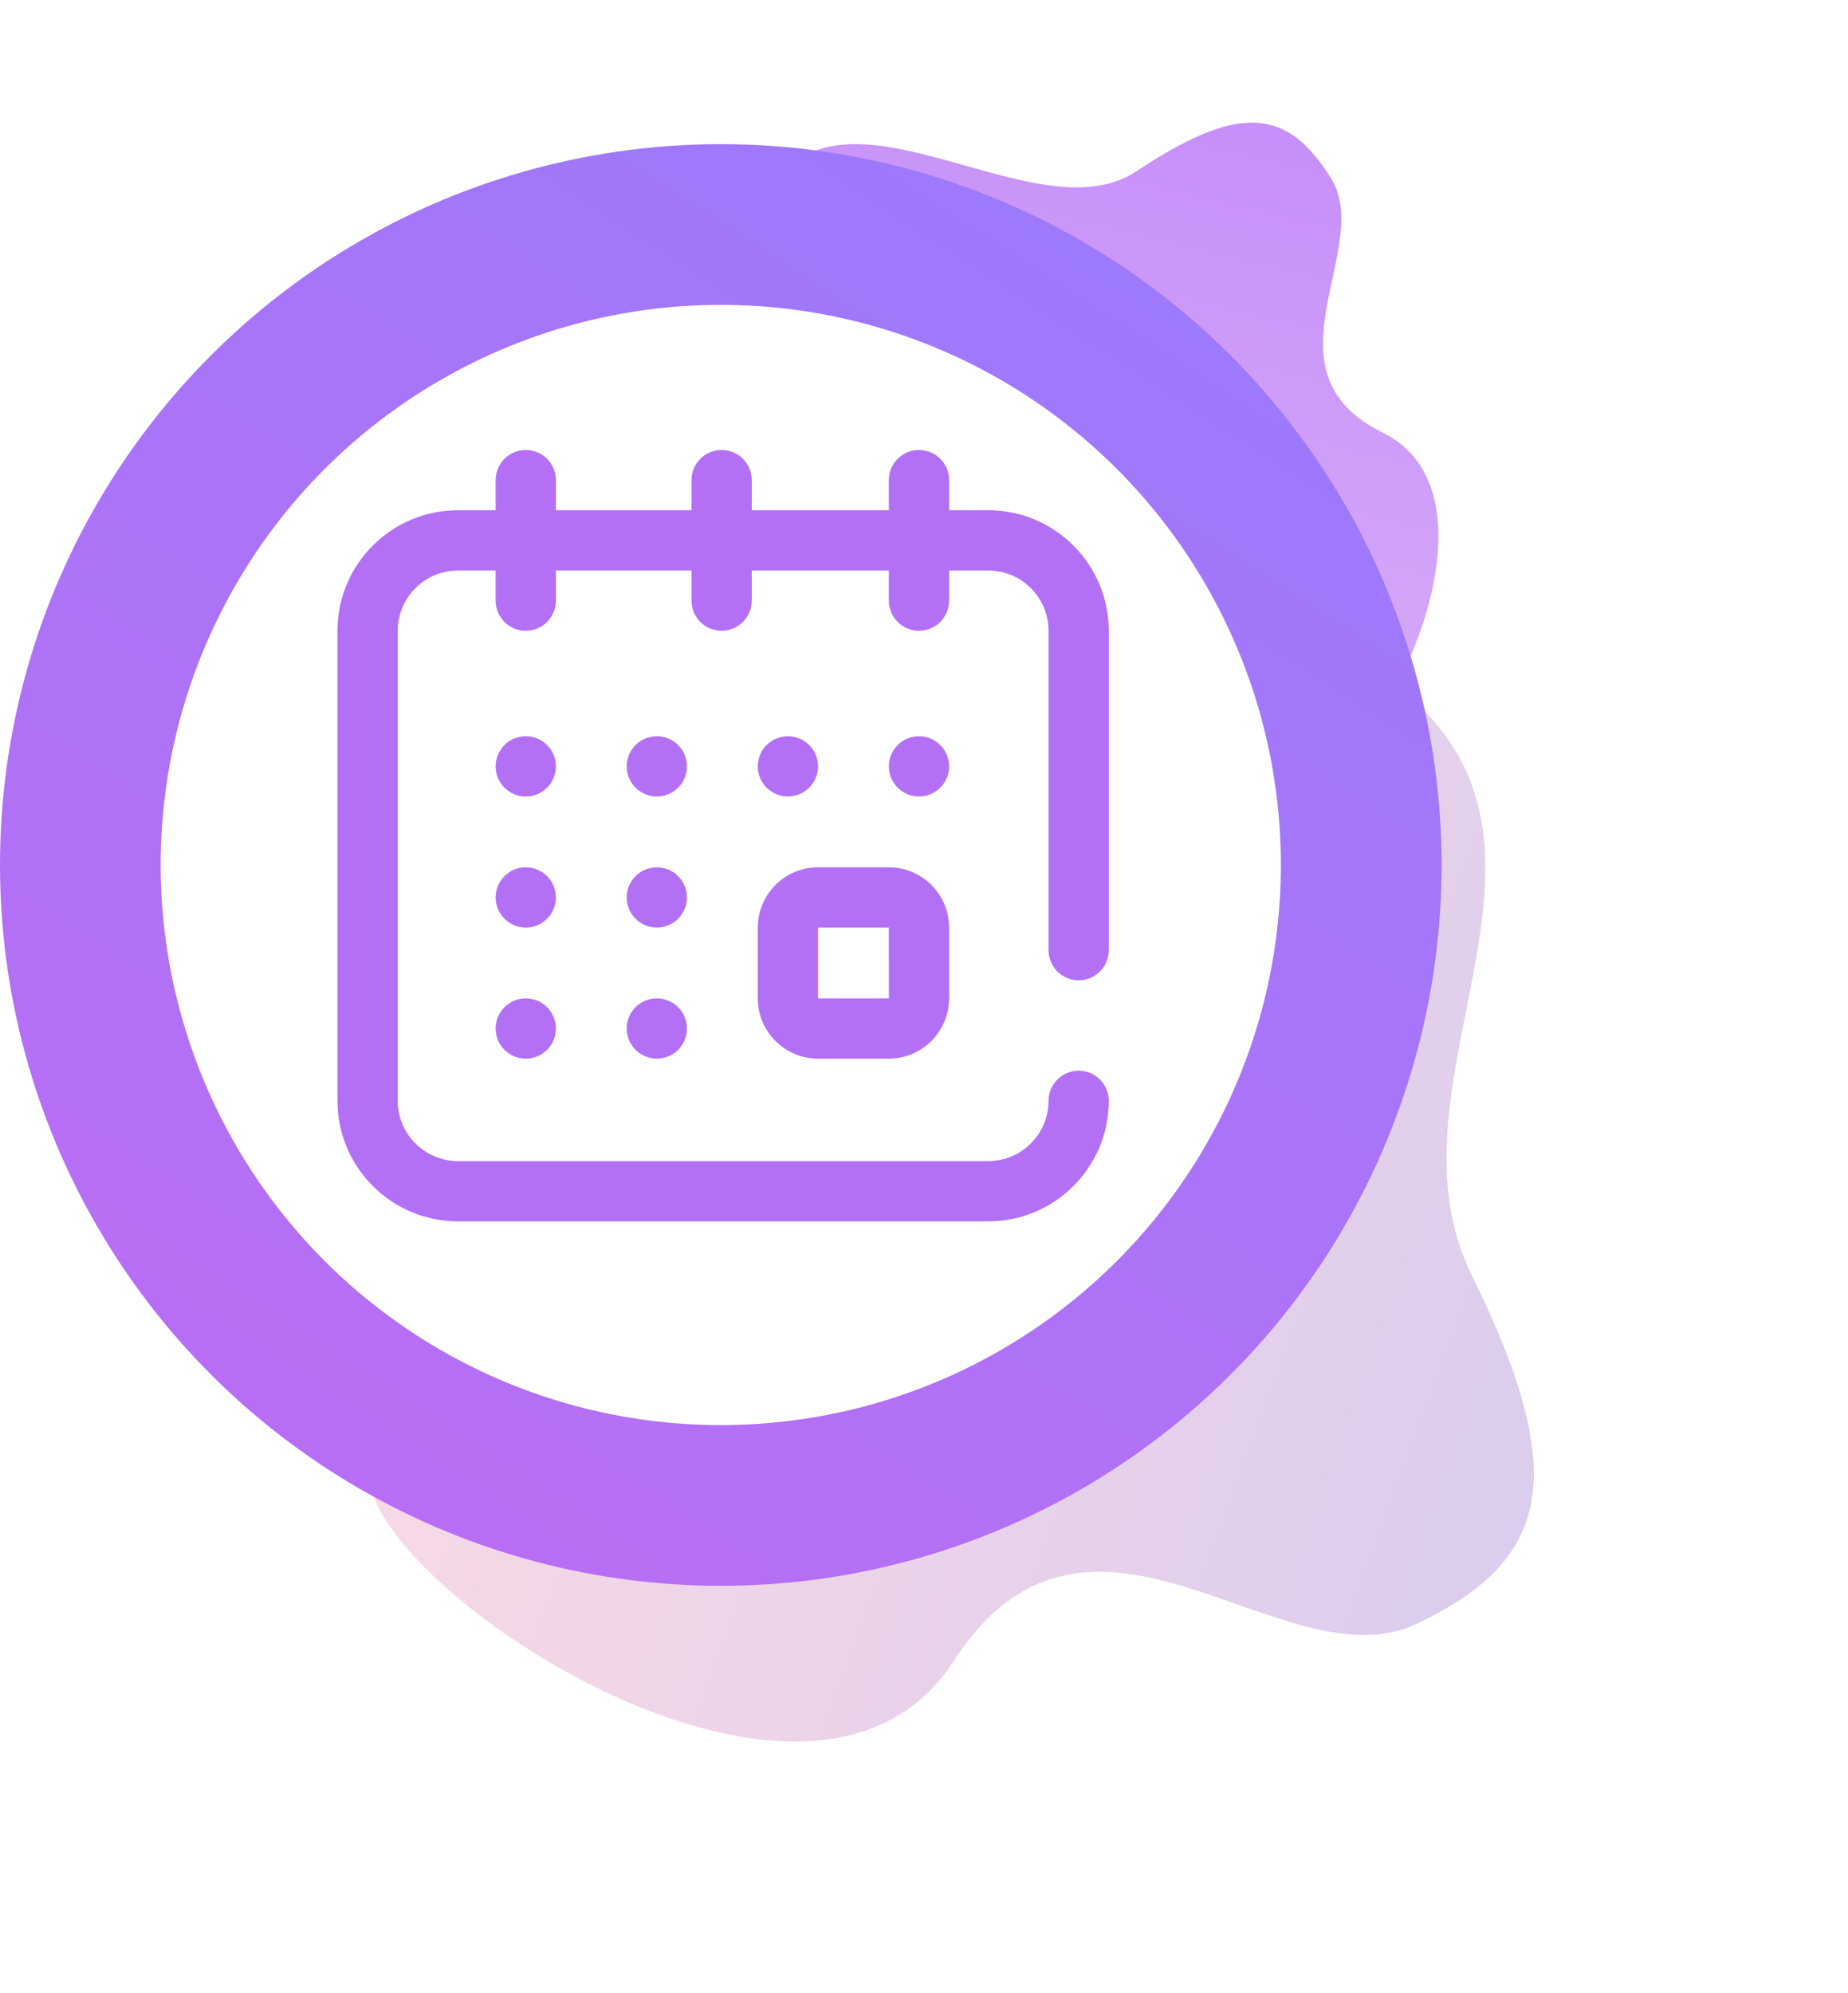 <svg width="115" height="124" viewBox="0 0 115 124" fill="none" xmlns="http://www.w3.org/2000/svg">
<path opacity="0.253" fill-rule="evenodd" clip-rule="evenodd" d="M20.363 88.617C20.363 88.617 20.934 85.462 23.181 92.882C25.427 100.301 50.826 116.539 59.328 103.388C67.83 90.237 79.85 104.994 88.153 101.048C96.457 97.101 97.772 91.892 91.583 79.341C85.394 66.79 100.618 51.496 85.442 41.664C70.266 31.831 82.015 34.247 82.015 34.247L81.938 74.389L61.623 92.806L20.363 88.617Z" fill="url(#paint0_linear_2_4057)"/>
<path opacity="0.518" fill-rule="evenodd" clip-rule="evenodd" d="M80.592 49.545C80.592 49.545 78.828 49.443 82.735 47.693C86.643 45.942 93.815 30.746 86.048 26.922C78.281 23.097 85.544 15.425 82.825 11.086C80.107 6.747 77.168 6.371 70.719 10.657C64.27 14.944 51.828 3.495 47.471 12.583C43.115 21.672 50.515 10.637 50.515 10.637L68.66 16.346L80.104 26.366L80.592 49.545Z" fill="url(#paint1_linear_2_4057)"/>
<circle cx="44.854" cy="53.824" r="39.854" stroke="url(#paint2_linear_2_4057)" stroke-width="10" stroke-linecap="round"/>
<path d="M47.156 62.125C47.156 64.193 48.838 65.875 50.906 65.875H55.312C57.38 65.875 59.062 64.193 59.062 62.125V57.719C59.062 55.651 57.38 53.969 55.312 53.969H50.906C48.838 53.969 47.156 55.651 47.156 57.719V62.125ZM50.906 57.719H55.312L55.314 62.125C55.314 62.125 55.314 62.125 55.312 62.125H50.906V57.719Z" fill="#B370F5"/>
<path d="M57.187 49.562C58.222 49.562 59.062 48.723 59.062 47.688C59.062 46.652 58.222 45.812 57.187 45.812C56.151 45.812 55.312 46.652 55.312 47.688C55.312 48.723 56.151 49.562 57.187 49.562Z" fill="#B370F5"/>
<path d="M49.031 49.562C50.066 49.562 50.906 48.723 50.906 47.688C50.906 46.652 50.066 45.812 49.031 45.812C47.995 45.812 47.156 46.652 47.156 47.688C47.156 48.723 47.995 49.562 49.031 49.562Z" fill="#B370F5"/>
<path d="M67.124 61C68.16 61 68.999 60.161 68.999 59.125V39.25C68.999 35.114 65.635 31.75 61.499 31.75H59.062V29.875C59.062 28.839 58.223 28 57.187 28C56.151 28 55.312 28.839 55.312 29.875V31.75H46.781V29.875C46.781 28.839 45.941 28 44.906 28C43.87 28 43.031 28.839 43.031 29.875V31.75H34.593V29.875C34.593 28.839 33.754 28 32.718 28C31.683 28 30.843 28.839 30.843 29.875V31.75H28.5C24.364 31.75 21 35.114 21 39.25V68.5C21 72.635 24.364 76 28.5 76H61.499C65.635 76 68.999 72.635 68.999 68.5C68.999 67.464 68.16 66.625 67.124 66.625C66.089 66.625 65.249 67.464 65.249 68.5C65.249 70.568 63.567 72.25 61.499 72.25H28.5C26.432 72.25 24.75 70.568 24.75 68.5V39.25C24.75 37.182 26.432 35.5 28.5 35.5H30.843V37.375C30.843 38.411 31.683 39.25 32.718 39.25C33.754 39.25 34.593 38.411 34.593 37.375V35.5H43.031V37.375C43.031 38.411 43.87 39.25 44.906 39.25C45.941 39.25 46.781 38.411 46.781 37.375V35.5H55.312V37.375C55.312 38.411 56.151 39.25 57.187 39.25C58.223 39.25 59.062 38.411 59.062 37.375V35.5H61.499C63.567 35.5 65.249 37.182 65.249 39.25V59.125C65.249 60.161 66.089 61 67.124 61Z" fill="#B370F5"/>
<path d="M32.718 65.875C33.754 65.875 34.593 65.035 34.593 64C34.593 62.965 33.754 62.125 32.718 62.125C31.683 62.125 30.843 62.965 30.843 64C30.843 65.035 31.683 65.875 32.718 65.875Z" fill="#B370F5"/>
<path d="M32.718 49.562C33.754 49.562 34.593 48.723 34.593 47.688C34.593 46.652 33.754 45.812 32.718 45.812C31.683 45.812 30.843 46.652 30.843 47.688C30.843 48.723 31.683 49.562 32.718 49.562Z" fill="#B370F5"/>
<path d="M32.718 57.719C33.754 57.719 34.593 56.879 34.593 55.844C34.593 54.808 33.754 53.969 32.718 53.969C31.683 53.969 30.843 54.808 30.843 55.844C30.843 56.879 31.683 57.719 32.718 57.719Z" fill="#B370F5"/>
<path d="M40.874 57.719C41.91 57.719 42.749 56.879 42.749 55.844C42.749 54.808 41.91 53.969 40.874 53.969C39.839 53.969 38.999 54.808 38.999 55.844C38.999 56.879 39.839 57.719 40.874 57.719Z" fill="#B370F5"/>
<path d="M40.874 49.562C41.91 49.562 42.749 48.723 42.749 47.688C42.749 46.652 41.91 45.812 40.874 45.812C39.839 45.812 38.999 46.652 38.999 47.688C38.999 48.723 39.839 49.562 40.874 49.562Z" fill="#B370F5"/>
<path d="M40.874 65.875C41.91 65.875 42.749 65.035 42.749 64C42.749 62.965 41.91 62.125 40.874 62.125C39.839 62.125 38.999 62.965 38.999 64C38.999 65.035 39.839 65.875 40.874 65.875Z" fill="#B370F5"/>
<defs>
<linearGradient id="paint0_linear_2_4057" x1="23.426" y1="50.537" x2="142.436" y2="94.539" gradientUnits="userSpaceOnUse">
<stop stop-color="#FD749B"/>
<stop offset="1" stop-color="#281AC8"/>
</linearGradient>
<linearGradient id="paint1_linear_2_4057" x1="58.771" y1="50.222" x2="75.365" y2="-18.675" gradientUnits="userSpaceOnUse">
<stop stop-color="#BB6DF3"/>
<stop offset="1" stop-color="#7A00F4"/>
</linearGradient>
<linearGradient id="paint2_linear_2_4057" x1="106.5" y1="-10.001" x2="30.122" y2="107.527" gradientUnits="userSpaceOnUse">
<stop stop-color="#907EFF"/>
<stop offset="1" stop-color="#BB6DF3"/>
</linearGradient>
</defs>
</svg>

